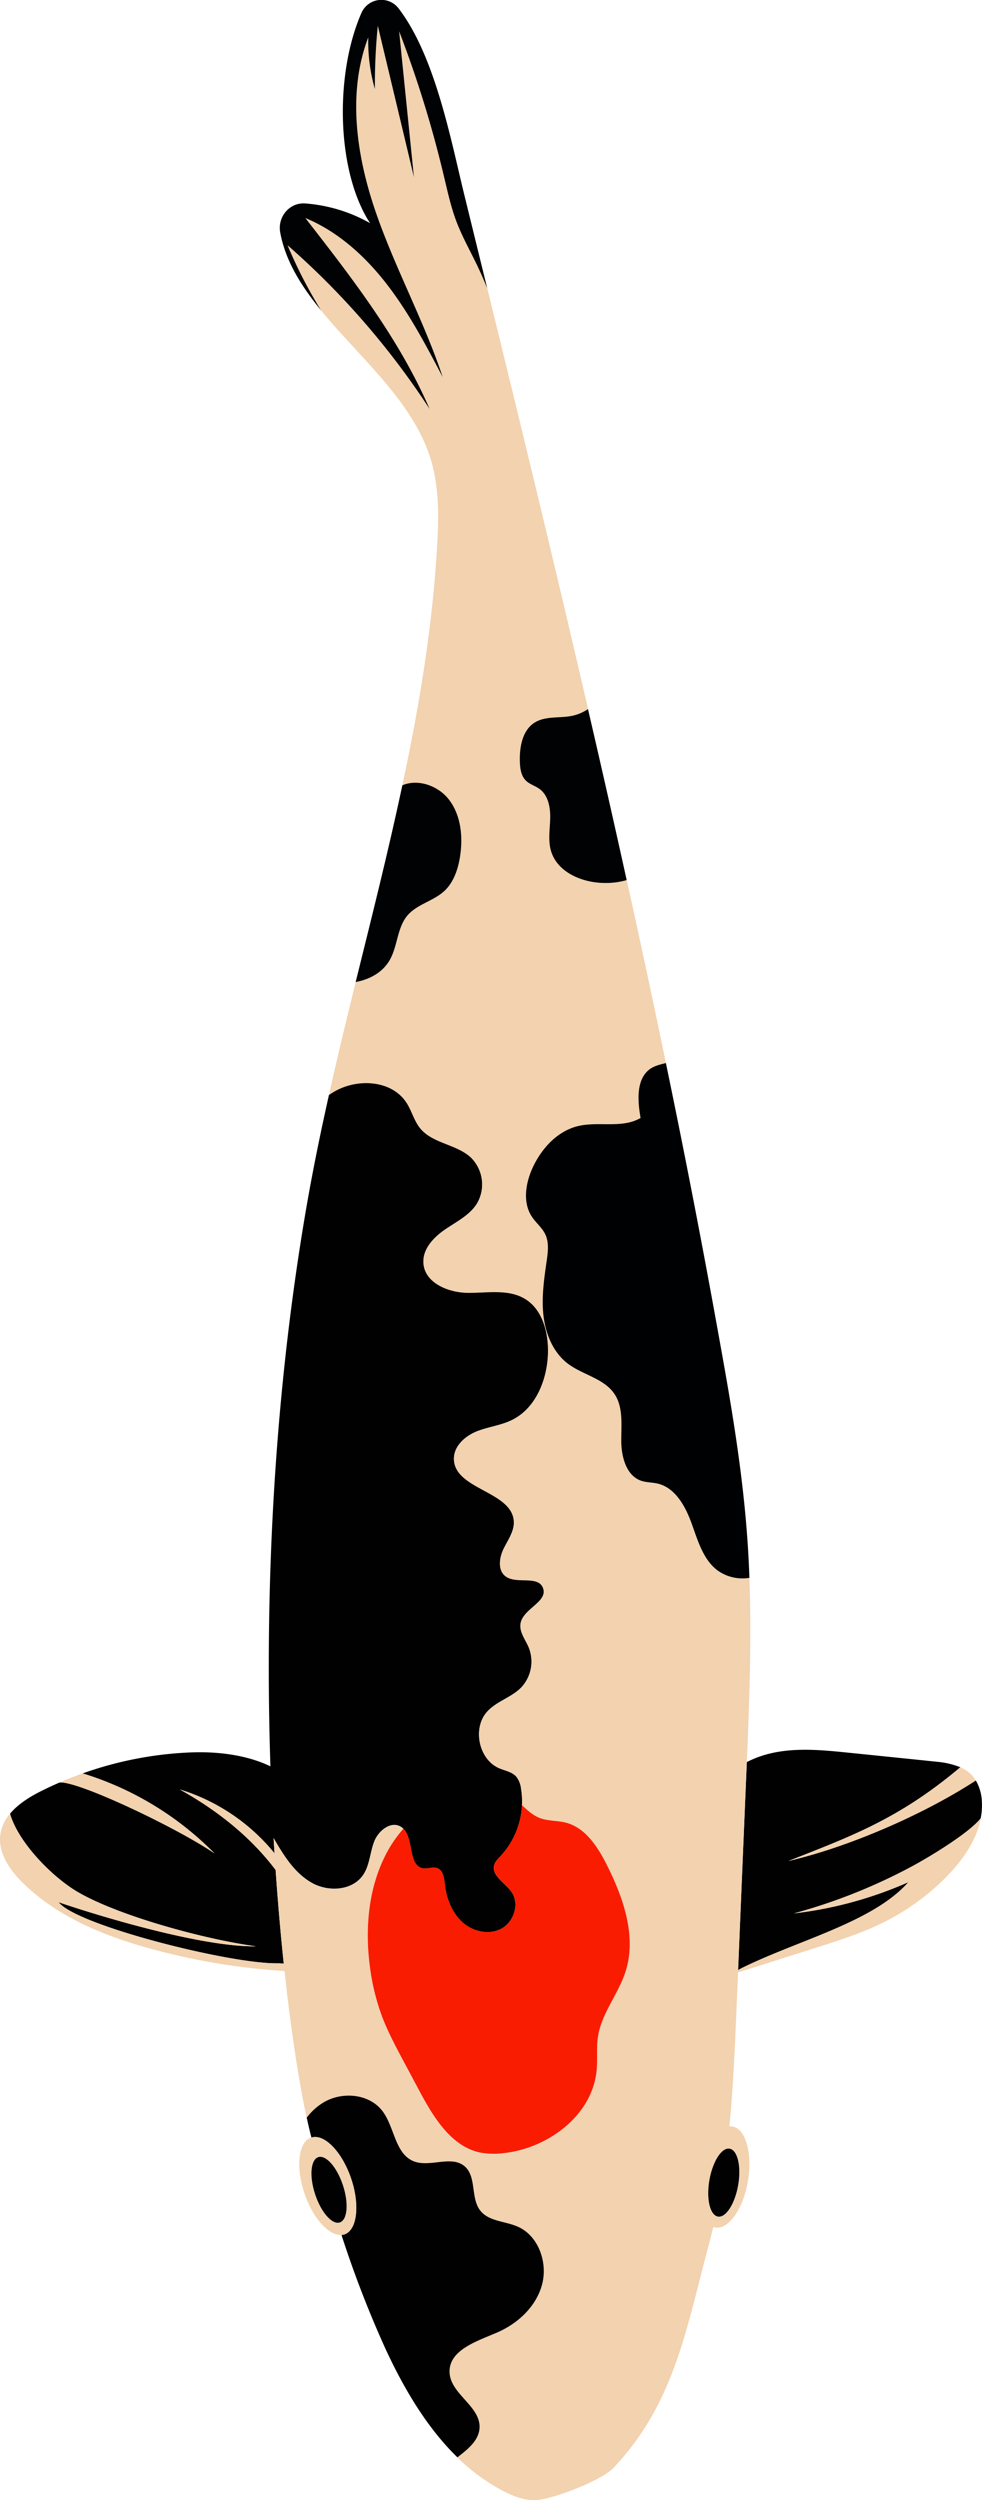 <svg xmlns="http://www.w3.org/2000/svg" viewBox="0 0 510.79 1299.52"><defs><style>.cls-1{fill:#010101;}.cls-2{fill:#f2d2af;}.cls-3{fill:#000102;}.cls-4{fill:#010203;}.cls-5{fill:#f91c00;}</style></defs><title>Asset 7</title><g id="Layer_2" data-name="Layer 2"><g id="Layer_1-2" data-name="Layer 1"><path class="cls-1" d="M41.15,983.84c22.13,12.58,66.91,24.51,92,27.8-26.57.5-77.42-14.33-102.64-22.89,9.31,12,88.4,31.93,113.42,31.74a30.41,30.41,0,0,1,3.66.16c-1.58-15-3-31.25-4.23-48.68-12.09-16.05-28.79-30.13-49.86-41.86a102.32,102.32,0,0,1,49.29,33.2c-.17-2.63-.33-5.27-.48-7.94l.69,1.2c5,8.63,10.77,17.44,19.45,22.22s21.16,3.87,26.61-4.49c3.3-5.08,3.42-11.59,5.64-17.24s8.78-10.72,13.86-7.52a7.39,7.39,0,0,1,1.26,1c5.53,5.54,2.4,19.44,10.33,20.59,2.5.37,5.15-1,7.49,0,2.88,1.2,3.35,5,3.72,8.2.83,7.41,3.65,14.84,9.1,19.77s13.88,6.87,20.35,3.39,9.54-12.88,5.33-19c-3.37-4.89-10.83-8.61-9-14.3.56-1.74,1.94-3.05,3.19-4.37a41.83,41.83,0,0,0,11.19-26.45,40.76,40.76,0,0,0-.47-8.76,12.23,12.23,0,0,0-2.52-6.3c-2.22-2.47-5.75-3-8.8-4.3-10.72-4.52-14.16-21-6.15-29.53,4.92-5.27,12.52-7.22,17.56-12.39a19.79,19.79,0,0,0,3.86-21c-1.78-4.13-5.08-8.18-4.14-12.6,1.57-7.47,14.35-11,11.62-18.19-2.63-6.89-14.16-1.6-19.77-6.3-3.84-3.2-2.94-9.45-.74-14s5.45-8.88,5.34-13.94c-.4-16.12-31.12-16.81-31.17-32.93,0-6.59,5.83-11.73,11.85-14.13s12.66-3.08,18.48-6c12.29-6.11,18.25-21,18.6-34.86.28-10.63-2.84-22.43-11.76-28-8.71-5.4-19.75-3.17-29.94-3.26s-22.52-5.2-23.09-15.54c-.42-7.27,5.38-13.28,11.31-17.33s12.78-7.38,16.57-13.54a19.75,19.75,0,0,0-3.05-23.79c-7.53-7.14-20-7.31-26.59-15.4-3.07-3.85-4.3-8.91-6.95-13.07-7.6-11.92-25.39-13-37.54-6a30.71,30.71,0,0,0-2.91,1.88c-4.57,20.31-8.73,40.71-12.22,61.21-17.58,103.43-21,204.37-18.24,287.8-12.19-5.87-27.09-7.72-40.8-7.25A189.86,189.86,0,0,0,43,921.78a163.66,163.66,0,0,1,68.56,41.58C92.21,950.1,40.64,925.6,31,926.5q-4.89,2.12-9.63,4.49c-5.87,2.94-12,6.75-16.15,11.73C9.48,957.65,27.34,976,41.15,983.84Z"/><path class="cls-1" d="M510.71,936.14a23.41,23.41,0,0,0-3.14-10.69c-28,18.19-67,34.79-97.43,41.84,32.57-12.79,57.52-21.84,89.39-48.71a42.48,42.48,0,0,0-11.91-2.82l-2.64-.28q-21.93-2.26-43.89-4.49c-15-1.53-30.44-3-44.79,1.64a55.53,55.53,0,0,0-7.84,3.25q-.16,3.64-.31,7.29Q386,973.56,383.93,1024c.61-.35,1.23-.67,1.84-1,29.2-14.46,68.47-23.88,86.74-44.69A205.66,205.66,0,0,1,413,994.54a290.43,290.43,0,0,0,61.72-24.62c8.62-4.65,29.27-17.06,35.39-24.82A35.3,35.3,0,0,0,510.71,936.14Z"/><path class="cls-2" d="M111.58,963.36A163.66,163.66,0,0,0,43,921.78c-4.06,1.43-8.08,3-12,4.72C40.64,925.6,92.21,950.1,111.58,963.36Z"/><path class="cls-2" d="M474.75,969.92A290.43,290.43,0,0,1,413,994.54a205.66,205.66,0,0,0,59.48-16.25C454.24,999.1,415,1008.52,385.77,1023c-.61.3-1.23.62-1.84,1q2.1-50.38,4.22-100.78.15-3.64.31-7.29c1.34-31.88,2.51-63.81,1.35-95.68a22.27,22.27,0,0,1-16.51-3.81c-7.53-5.62-10.33-15.56-13.56-24.49s-8.5-18.53-17.63-20.69c-2.88-.68-6-.52-8.75-1.53C325.69,767,323.2,757.22,323.15,749s1.08-17.23-3.4-24.12c-5.42-8.32-16.67-10-24.5-16.06C287.76,703,283.81,693.49,282.7,684s.28-19,1.64-28.49c.67-4.63,1.3-9.62-.69-13.85-1.64-3.48-4.83-5.95-6.95-9.14-5-7.55-3.31-17.85.57-26,4.67-9.87,12.85-18.62,23.33-21.16,10.77-2.61,23,1.39,32.6-4.25-1.64-9.15-2.38-20.64,5.33-25.65,2.36-1.53,5.13-2.12,7.86-2.82Q336.55,505,326,457.45a38.38,38.38,0,0,1-11.48,1.5c-11.71-.07-24.92-5.59-28-17.06-1.45-5.39-.44-11.05-.3-16.62s-1-11.76-5.4-15.07c-2.34-1.76-5.39-2.52-7.44-4.66-2.34-2.44-2.82-6.13-2.94-9.54-.25-7.55,1.23-16.15,7.44-20.26,5.57-3.65,12.82-2.38,19.31-3.58a23.56,23.56,0,0,0,8.71-3.59c-16.88-73-34.58-145.87-52.43-218.65-1.64-4.09-3.4-8.14-5.32-12.11-3.6-7.5-7.71-14.79-10.69-22.59s-4.78-16.24-6.75-24.5A585,585,0,0,0,207.61,16.3q3.84,37.91,7.69,75.79-9.39-39.36-18.8-78.68A314.07,314.07,0,0,0,195,46.29a90.16,90.16,0,0,1-3.44-26.86c-11,28.86-6.14,61.61,3.91,90.83s25.06,56.47,34.83,85.78c-8.69-16.55-17.44-33.17-28.8-47.93s-25.6-27.72-42.67-34.79c24.3,31.19,48.88,62.86,64.66,99.29a411.33,411.33,0,0,0-73.92-85.1A243.9,243.9,0,0,0,167,161.34c20.14,24.66,48,47.32,57.14,77.7,4.51,15,4.07,31,3.12,46.59-2.52,41.4-9.31,82.11-18,122.57,8.16-3.48,18.69.21,24.28,7.5,6.26,8.16,7.32,19.39,5.71,29.62-1,6.58-3.31,13.33-8.16,17.84-5.73,5.29-14.34,6.84-19.33,12.86-5.25,6.37-4.95,15.8-9.06,23-3.65,6.4-10.42,10.11-17.69,11.43-4.81,19.56-9.54,39.14-13.93,58.77a30.71,30.71,0,0,1,2.91-1.88c12.15-7,29.94-5.91,37.54,6,2.65,4.16,3.88,9.22,6.95,13.07,6.54,8.09,19.06,8.26,26.59,15.4a19.75,19.75,0,0,1,3.05,23.79c-3.79,6.16-10.61,9.52-16.57,13.54s-11.73,10.06-11.31,17.33c.57,10.34,12.88,15.44,23.09,15.54s21.23-2.14,29.94,3.26c8.92,5.53,12,17.33,11.76,28-.35,13.89-6.31,28.75-18.6,34.86-5.82,2.89-12.47,3.57-18.48,6s-11.87,7.54-11.85,14.13c.05,16.12,30.77,16.81,31.17,32.93.11,5.06-3.12,9.43-5.34,13.94s-3.1,10.79.74,14c5.61,4.7,17.14-.59,19.77,6.3,2.73,7.15-10.05,10.72-11.62,18.19-.94,4.42,2.36,8.47,4.14,12.6a19.79,19.79,0,0,1-3.86,21c-5,5.17-12.64,7.12-17.56,12.39-8,8.58-4.57,25,6.15,29.53,3,1.29,6.58,1.83,8.8,4.3a12.23,12.23,0,0,1,2.52,6.3,40.76,40.76,0,0,1,.47,8.76c2.81,2.6,5.6,5.21,9.1,6.59,4.38,1.74,9.29,1.31,13.84,2.51,10.2,2.68,16.59,12.75,21.38,22.29,8.58,17.07,15.39,36.91,9.54,55.13-3.76,11.74-12.52,21.68-14.35,33.89-.85,5.65-.15,11.43-.65,17.12-2.09,23.68-25.35,40.93-48.59,43.36a38.44,38.44,0,0,1-12.16-.36c-15.08-3.26-24.23-18.45-31.6-32.23q-4.17-7.82-8.35-15.63c-3.93-7.36-7.88-14.74-10.85-22.55a116.39,116.39,0,0,1-6.35-25.63c-2.88-21-.74-43.38,9.77-61.72a66.19,66.19,0,0,1,7.6-10.58,7.39,7.39,0,0,0-1.26-1c-5.08-3.2-11.65,1.88-13.86,7.52s-2.34,12.16-5.64,17.24c-5.45,8.36-17.9,9.23-26.61,4.49S148.06,965.2,143,956.57l-.69-1.2c.15,2.67.31,5.31.48,7.94a102.32,102.32,0,0,0-49.29-33.2c21.07,11.73,37.77,25.81,49.86,41.86,1.21,17.43,2.65,33.72,4.23,48.68a30.41,30.41,0,0,0-3.66-.16c-25,.19-104.11-19.79-113.42-31.74,25.22,8.56,76.07,23.39,102.64,22.89-25.11-3.29-69.89-15.22-92-27.8C27.34,976,9.48,957.65,5.21,942.72a21.2,21.2,0,0,0-5.06,11C-1,963.18,5,971.92,11.73,978.53c18.2,18,42.64,27.81,67.12,34.51A344.24,344.24,0,0,0,148,1024.5c3.56,32.76,7.76,58.86,11.49,76.2a31.58,31.58,0,0,1,8.69-7.88c9.82-5.87,24.05-4.58,30.88,4.7,6.1,8.28,6.4,21.75,15.8,25.75,8.57,3.64,20.12-3.39,27,2.93,5.94,5.43,2.91,16.15,7.74,22.6,4.41,5.92,13.09,5.64,19.77,8.62,10.72,4.77,15.62,18.69,12.5,30.16s-12.71,20.27-23.47,24.87c-10.54,4.54-25.11,9.13-24.6,20.74.46,11.19,16.05,17.47,15.59,28.66-.28,6.69-6.19,11.28-11.55,15.44a100.62,100.62,0,0,0,24.21,17.63c5.45,2.8,11.43,5.06,17.53,4.51,8.92-.79,33.26-10.1,39.48-16.66,31.64-33.27,37.81-72,49.8-116.65.77-2.86,1.47-5.73,2.15-8.6a5.49,5.49,0,0,0,1,.27c6.92,1.23,14.53-9.54,17-24s-1.12-27.26-8-28.48a6.76,6.76,0,0,0-1.62,0c2-20.47,2.87-41.12,3.73-61.67l.78-18.49c3.07-.9,6.14-1.85,9.16-2.81l30.56-9.68c12.59-4,25.25-8,37.05-14a122.77,122.77,0,0,0,32.25-23.81c8-8.25,15.1-18.48,17.23-29.62C504,952.86,483.37,965.27,474.75,969.92Zm-95.16,146.92c4.13.75,6.09,9.24,4.4,19s-6.43,17-10.55,16.28-6.1-9.24-4.4-19S375.46,1116.1,379.59,1116.84Z"/><path class="cls-2" d="M507.57,925.45a16.63,16.63,0,0,0-1.78-2.43,18.13,18.13,0,0,0-6.26-4.44c-31.87,26.87-56.82,35.92-89.39,48.71C440.59,960.24,479.6,943.64,507.57,925.45Z"/><path class="cls-1" d="M249.44,1261.85c.46-11.19-15.13-17.47-15.59-28.66-.51-11.61,14.06-16.2,24.6-20.74,10.76-4.6,20.35-13.39,23.47-24.87s-1.78-25.39-12.5-30.16c-6.68-3-15.36-2.7-19.77-8.62-4.83-6.45-1.8-17.17-7.74-22.6-6.91-6.32-18.46.71-27-2.93-9.4-4-9.7-17.47-15.8-25.75-6.83-9.28-21.06-10.57-30.88-4.7a31.58,31.58,0,0,0-8.69,7.88c.85,3.91,1.67,7.38,2.45,10.37,6.59-2.12,15.73,7.13,20.51,20.86s3.39,27.06-3.22,29.44a6.71,6.71,0,0,1-1.65.33,560.08,560.08,0,0,0,22.8,59c9.54,20.61,21.48,41,37.49,56.58C243.25,1273.13,249.16,1268.54,249.44,1261.85Z"/><path class="cls-3" d="M333.2,581.08c-9.59,5.64-21.83,1.64-32.6,4.25-10.48,2.54-18.66,11.29-23.33,21.16-3.88,8.2-5.59,18.5-.57,26,2.12,3.19,5.31,5.66,6.95,9.14,2,4.23,1.36,9.22.69,13.85-1.36,9.45-2.75,19-1.64,28.49s5.06,19,12.55,24.75c7.83,6,19.08,7.74,24.5,16.06,4.48,6.89,3.38,15.87,3.4,24.12s2.54,18,10.21,20.73c2.79,1,5.87.85,8.75,1.53,9.13,2.16,14.39,11.75,17.63,20.69s6,18.87,13.56,24.49a22.27,22.27,0,0,0,16.51,3.81q-.37-10.83-1.17-21.63c-2.45-33.54-8-66.76-14-99.86q-13.12-73.28-28.27-146.1c-2.73.7-5.5,1.29-7.86,2.82C330.82,560.44,331.56,571.93,333.2,581.08Z"/><path class="cls-4" d="M202.73,499c4.11-7.19,3.81-16.62,9.06-23,5-6,13.6-7.57,19.33-12.86,4.85-4.51,7.12-11.26,8.16-17.84,1.61-10.23.55-21.46-5.71-29.62-5.59-7.29-16.12-11-24.28-7.5C202,442.4,193.42,476.4,185,510.44,192.31,509.12,199.08,505.41,202.73,499Z"/><path class="cls-4" d="M277.85,375.74c-6.21,4.11-7.69,12.71-7.44,20.26.12,3.41.6,7.1,2.94,9.54,2,2.14,5.1,2.9,7.44,4.66,4.38,3.31,5.52,9.52,5.4,15.07s-1.15,11.23.3,16.62c3.1,11.47,16.31,17,28,17.06a38.38,38.38,0,0,0,11.48-1.5q-9.81-44.46-20.12-88.88a23.56,23.56,0,0,1-8.71,3.59C290.67,373.36,283.42,372.09,277.85,375.74Z"/><path class="cls-5" d="M257.13,969.19c-1.8,5.69,5.66,9.41,9,14.3,4.21,6.09,1.14,15.51-5.33,19S246,1004,240.48,999.07s-8.27-12.36-9.1-19.77c-.37-3.15-.84-7-3.72-8.2-2.34-1-5,.42-7.49,0-7.93-1.15-4.8-15-10.33-20.59a66.19,66.19,0,0,0-7.6,10.58c-10.51,18.34-12.65,40.69-9.77,61.72a116.39,116.39,0,0,0,6.35,25.63c3,7.81,6.92,15.19,10.85,22.55q4.19,7.82,8.35,15.63c7.37,13.78,16.52,29,31.6,32.23a38.44,38.44,0,0,0,12.16.36c23.24-2.43,46.5-19.68,48.59-43.36.5-5.69-.2-11.47.65-17.12,1.83-12.21,10.59-22.15,14.35-33.89,5.85-18.22-1-38.06-9.54-55.13-4.79-9.54-11.18-19.61-21.38-22.29-4.55-1.2-9.46-.77-13.84-2.51-3.5-1.38-6.29-4-9.1-6.59a41.83,41.83,0,0,1-11.19,26.45C259.07,966.14,257.69,967.45,257.13,969.19Z"/><path class="cls-4" d="M223.48,212.61c-15.78-36.43-40.36-68.1-64.66-99.29,17.07,7.07,31.3,20,42.67,34.79s20.11,31.38,28.8,47.93c-9.77-29.31-24.76-56.58-34.83-85.78s-14.88-62-3.91-90.83A90.16,90.16,0,0,0,195,46.29a314.07,314.07,0,0,1,1.51-32.88q9.42,39.32,18.8,78.68-3.86-37.91-7.69-75.79a585,585,0,0,1,23.07,74.42c2,8.26,3.74,16.6,6.75,24.5s7.09,15.09,10.69,22.59c1.92,4,3.68,8,5.32,12.11q-5.9-24-11.78-48c-7-28.4-15.13-72.38-34.24-97.42A11.3,11.3,0,0,0,188,6.73C173.88,39,175.08,89.41,192.5,116a80.51,80.51,0,0,0-33.75-10.25c-8.11-.61-14.48,6.94-13,15.07,2.72,14.86,11,27.93,21.23,40.48a243.9,243.9,0,0,1-17.42-33.83A411.33,411.33,0,0,1,223.48,212.61Z"/><path class="cls-2" d="M182.47,1131.93c-4.78-13.73-13.92-23-20.51-20.86l-.22,0c-6.61,2.39-8.05,15.57-3.22,29.45,4.44,12.76,12.65,21.64,19.08,21.13a6.71,6.71,0,0,0,1.65-.33C185.86,1159,187.3,1145.8,182.47,1131.93Zm-5.67,23.24c-4,1.37-9.72-5.11-12.84-14.48s-2.43-18.07,1.54-19.43,9.72,5.11,12.84,14.47S180.77,1153.8,176.8,1155.17Z"/><path class="cls-1" d="M178.34,1135.73c-3.12-9.36-8.87-15.84-12.84-14.47s-4.66,10.07-1.54,19.43,8.87,15.85,12.84,14.48S181.46,1145.1,178.34,1135.73Z"/><path class="cls-1" d="M369,1133.12c-1.7,9.74.27,18.24,4.4,19s8.85-6.54,10.55-16.28-.27-18.23-4.4-19S370.74,1123.38,369,1133.12Z"/></g></g></svg>